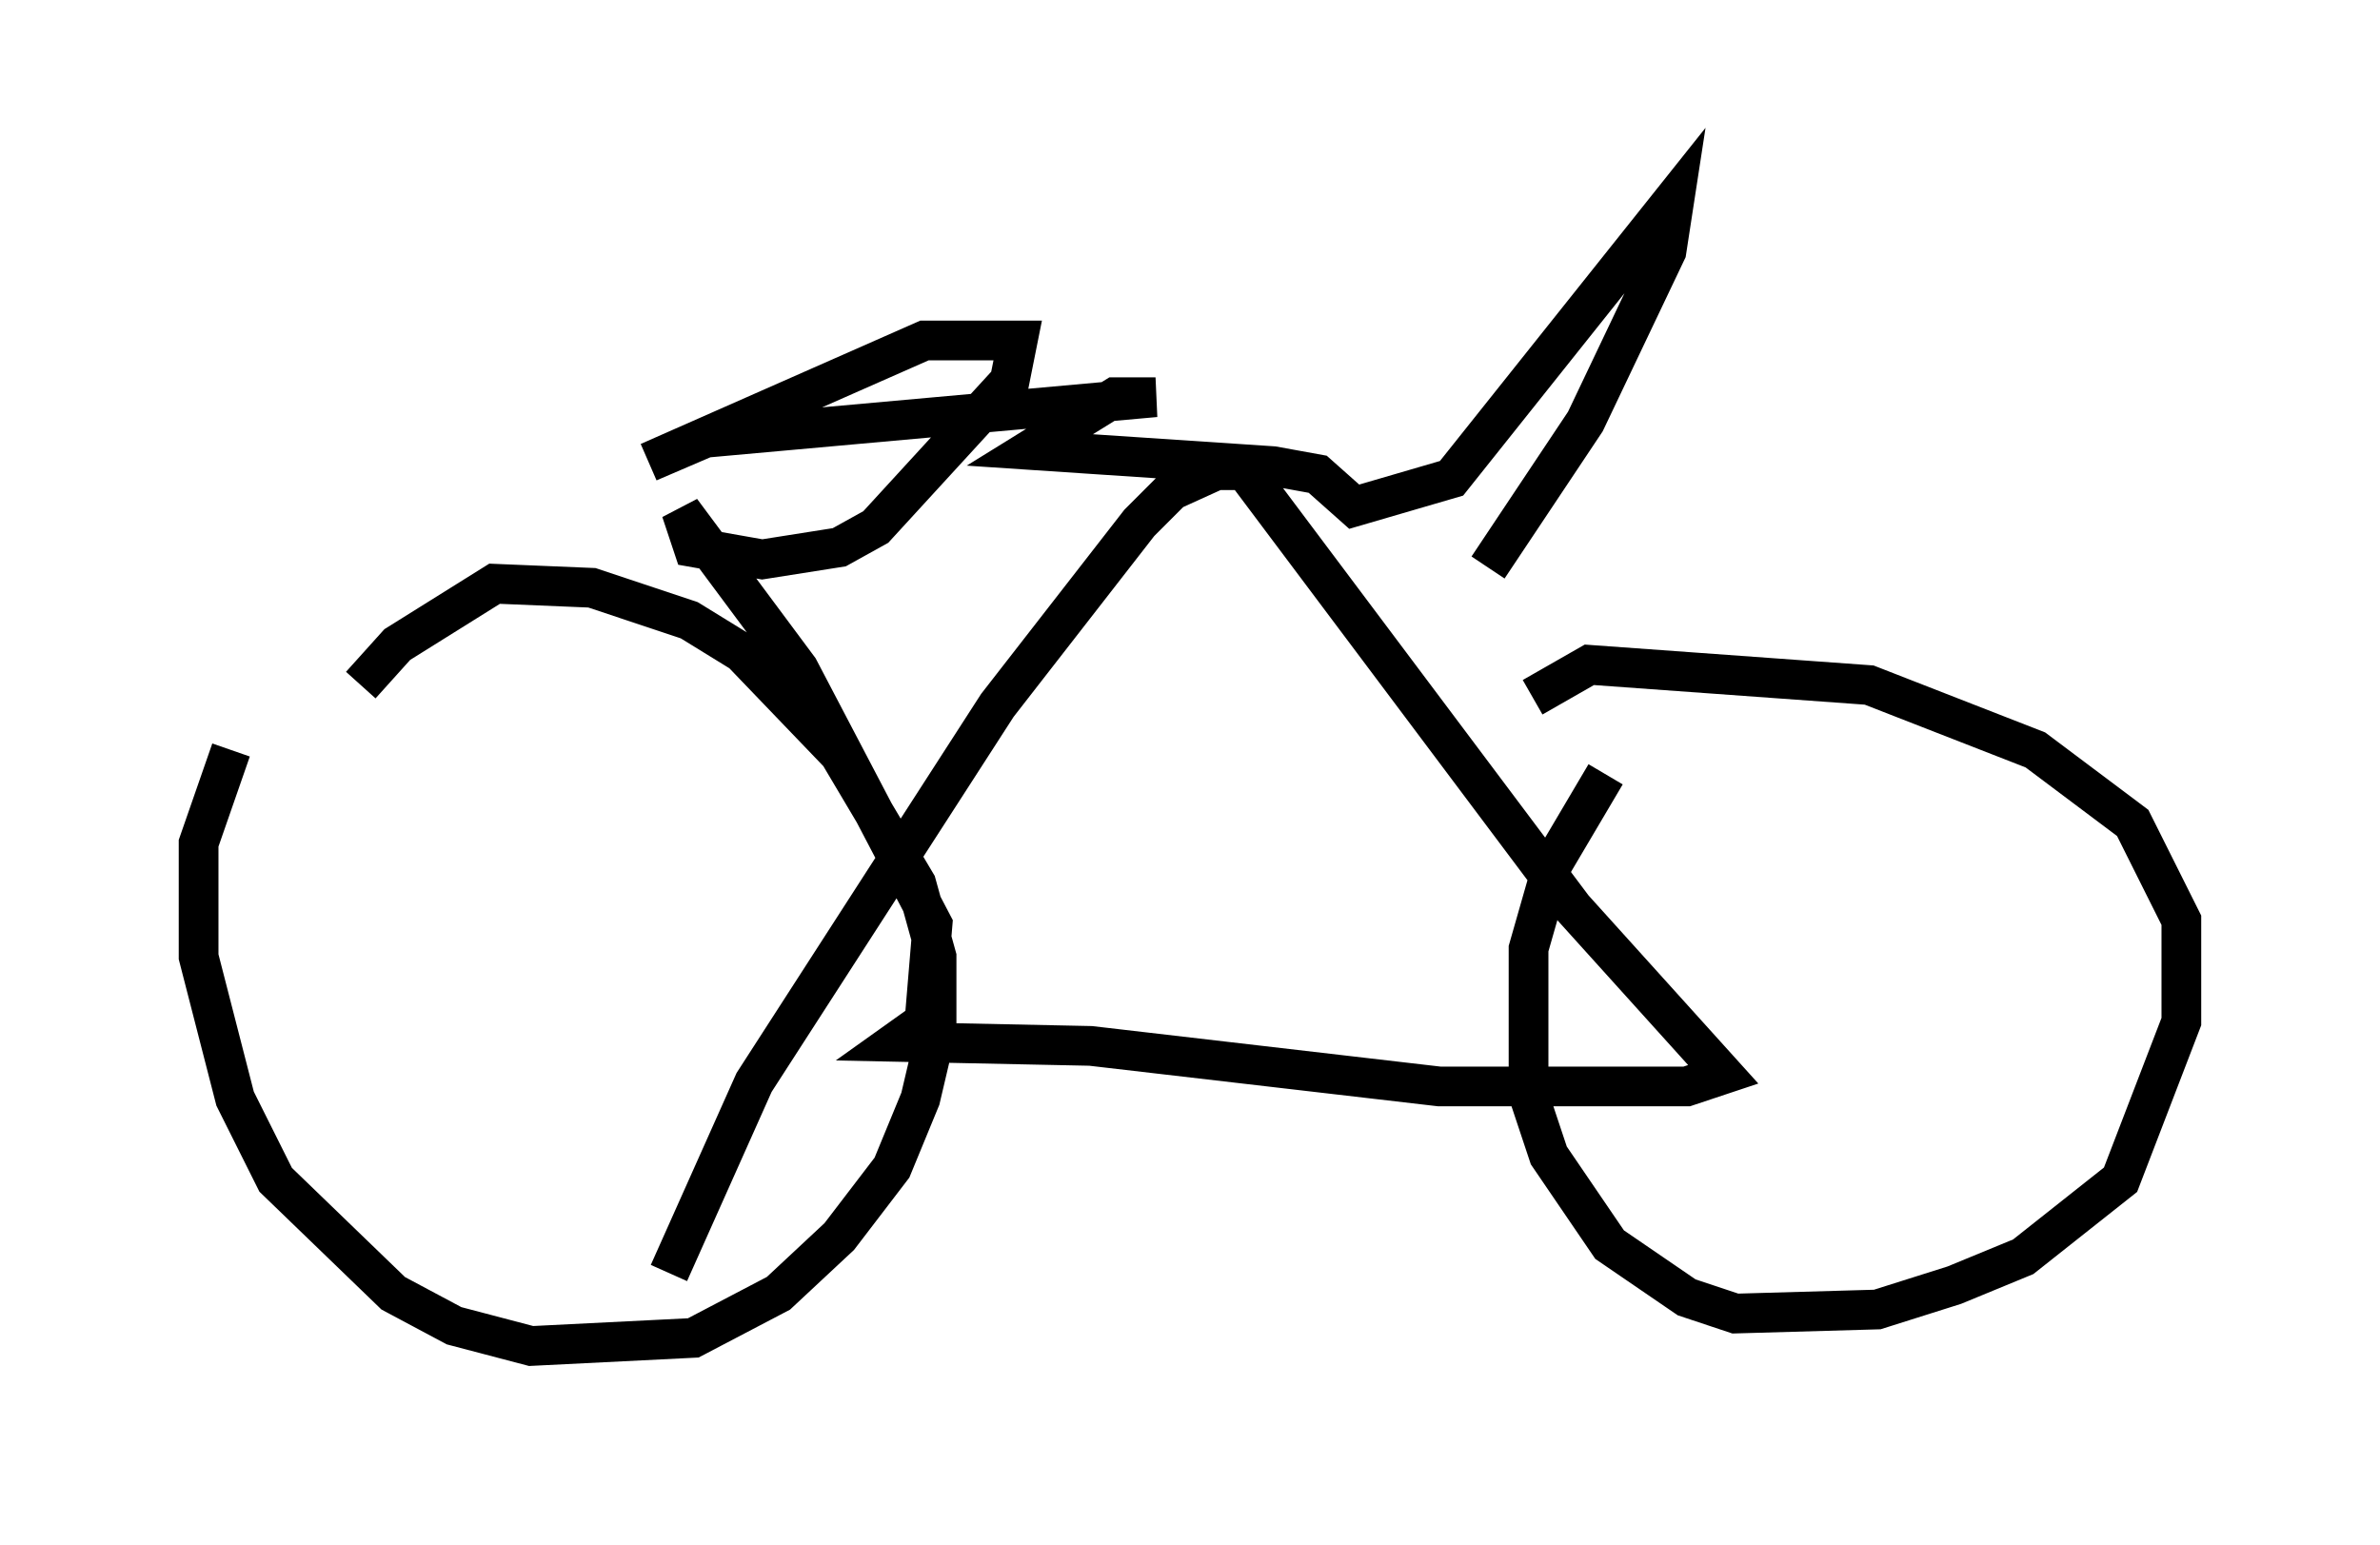 <?xml version="1.0" encoding="utf-8" ?>
<svg baseProfile="full" height="38.89" version="1.1" width="59.919" xmlns="http://www.w3.org/2000/svg" xmlns:ev="http://www.w3.org/2001/xml-events" xmlns:xlink="http://www.w3.org/1999/xlink"><defs /><rect fill="white" height="38.89" width="59.919" x="0" y="0" /><path d="M7.042, 17.25 m-1.225, 1.633 l-0.817, 2.348 0.0, 2.858 l0.919, 3.573 1.021, 2.042 l2.96, 2.858 1.531, 0.817 l1.94, 0.51 4.083, -0.204 l2.144, -1.123 1.531, -1.429 l1.327, -1.735 0.715, -1.735 l0.408, -1.735 0.0, -1.838 l-0.51, -1.838 -1.94, -3.267 l-2.45, -2.552 -1.327, -0.817 l-2.45, -0.817 -2.45, -0.102 l-2.45, 1.531 -0.919, 1.021 m31.34, 2.246 l-1.327, 2.246 -0.613, 2.144 l0.0, 3.675 0.51, 1.531 l1.531, 2.246 1.94, 1.327 l1.225, 0.408 3.573, -0.102 l1.94, -0.613 1.735, -0.715 l2.45, -1.94 1.531, -3.981 l0.0, -2.552 -1.225, -2.45 l-2.45, -1.838 -4.185, -1.633 l-7.044, -0.51 -1.429, 0.817 m-21.744, 14.496 l2.144, -4.798 6.125, -9.494 l3.573, -4.594 0.817, -0.817 l1.123, -0.51 0.715, 0.0 l8.269, 11.025 3.777, 4.185 l-0.919, 0.306 -6.227, 0.0 l-8.779, -1.021 -4.9, -0.102 l0.715, -0.51 0.204, -2.45 l-3.369, -6.431 -2.96, -3.981 l0.306, 0.919 1.735, 0.306 l1.94, -0.306 0.919, -0.51 l3.369, -3.675 0.204, -1.021 l-2.348, 0.0 -6.942, 3.063 l1.429, -0.613 11.331, -1.021 l-1.021, 0.0 -2.144, 1.327 l6.125, 0.408 1.123, 0.204 l0.919, 0.817 2.45, -0.715 l5.615, -7.044 -0.204, 1.327 l-2.042, 4.288 -2.45, 3.675 " fill="none" stroke="black" stroke-width="1" /></svg>